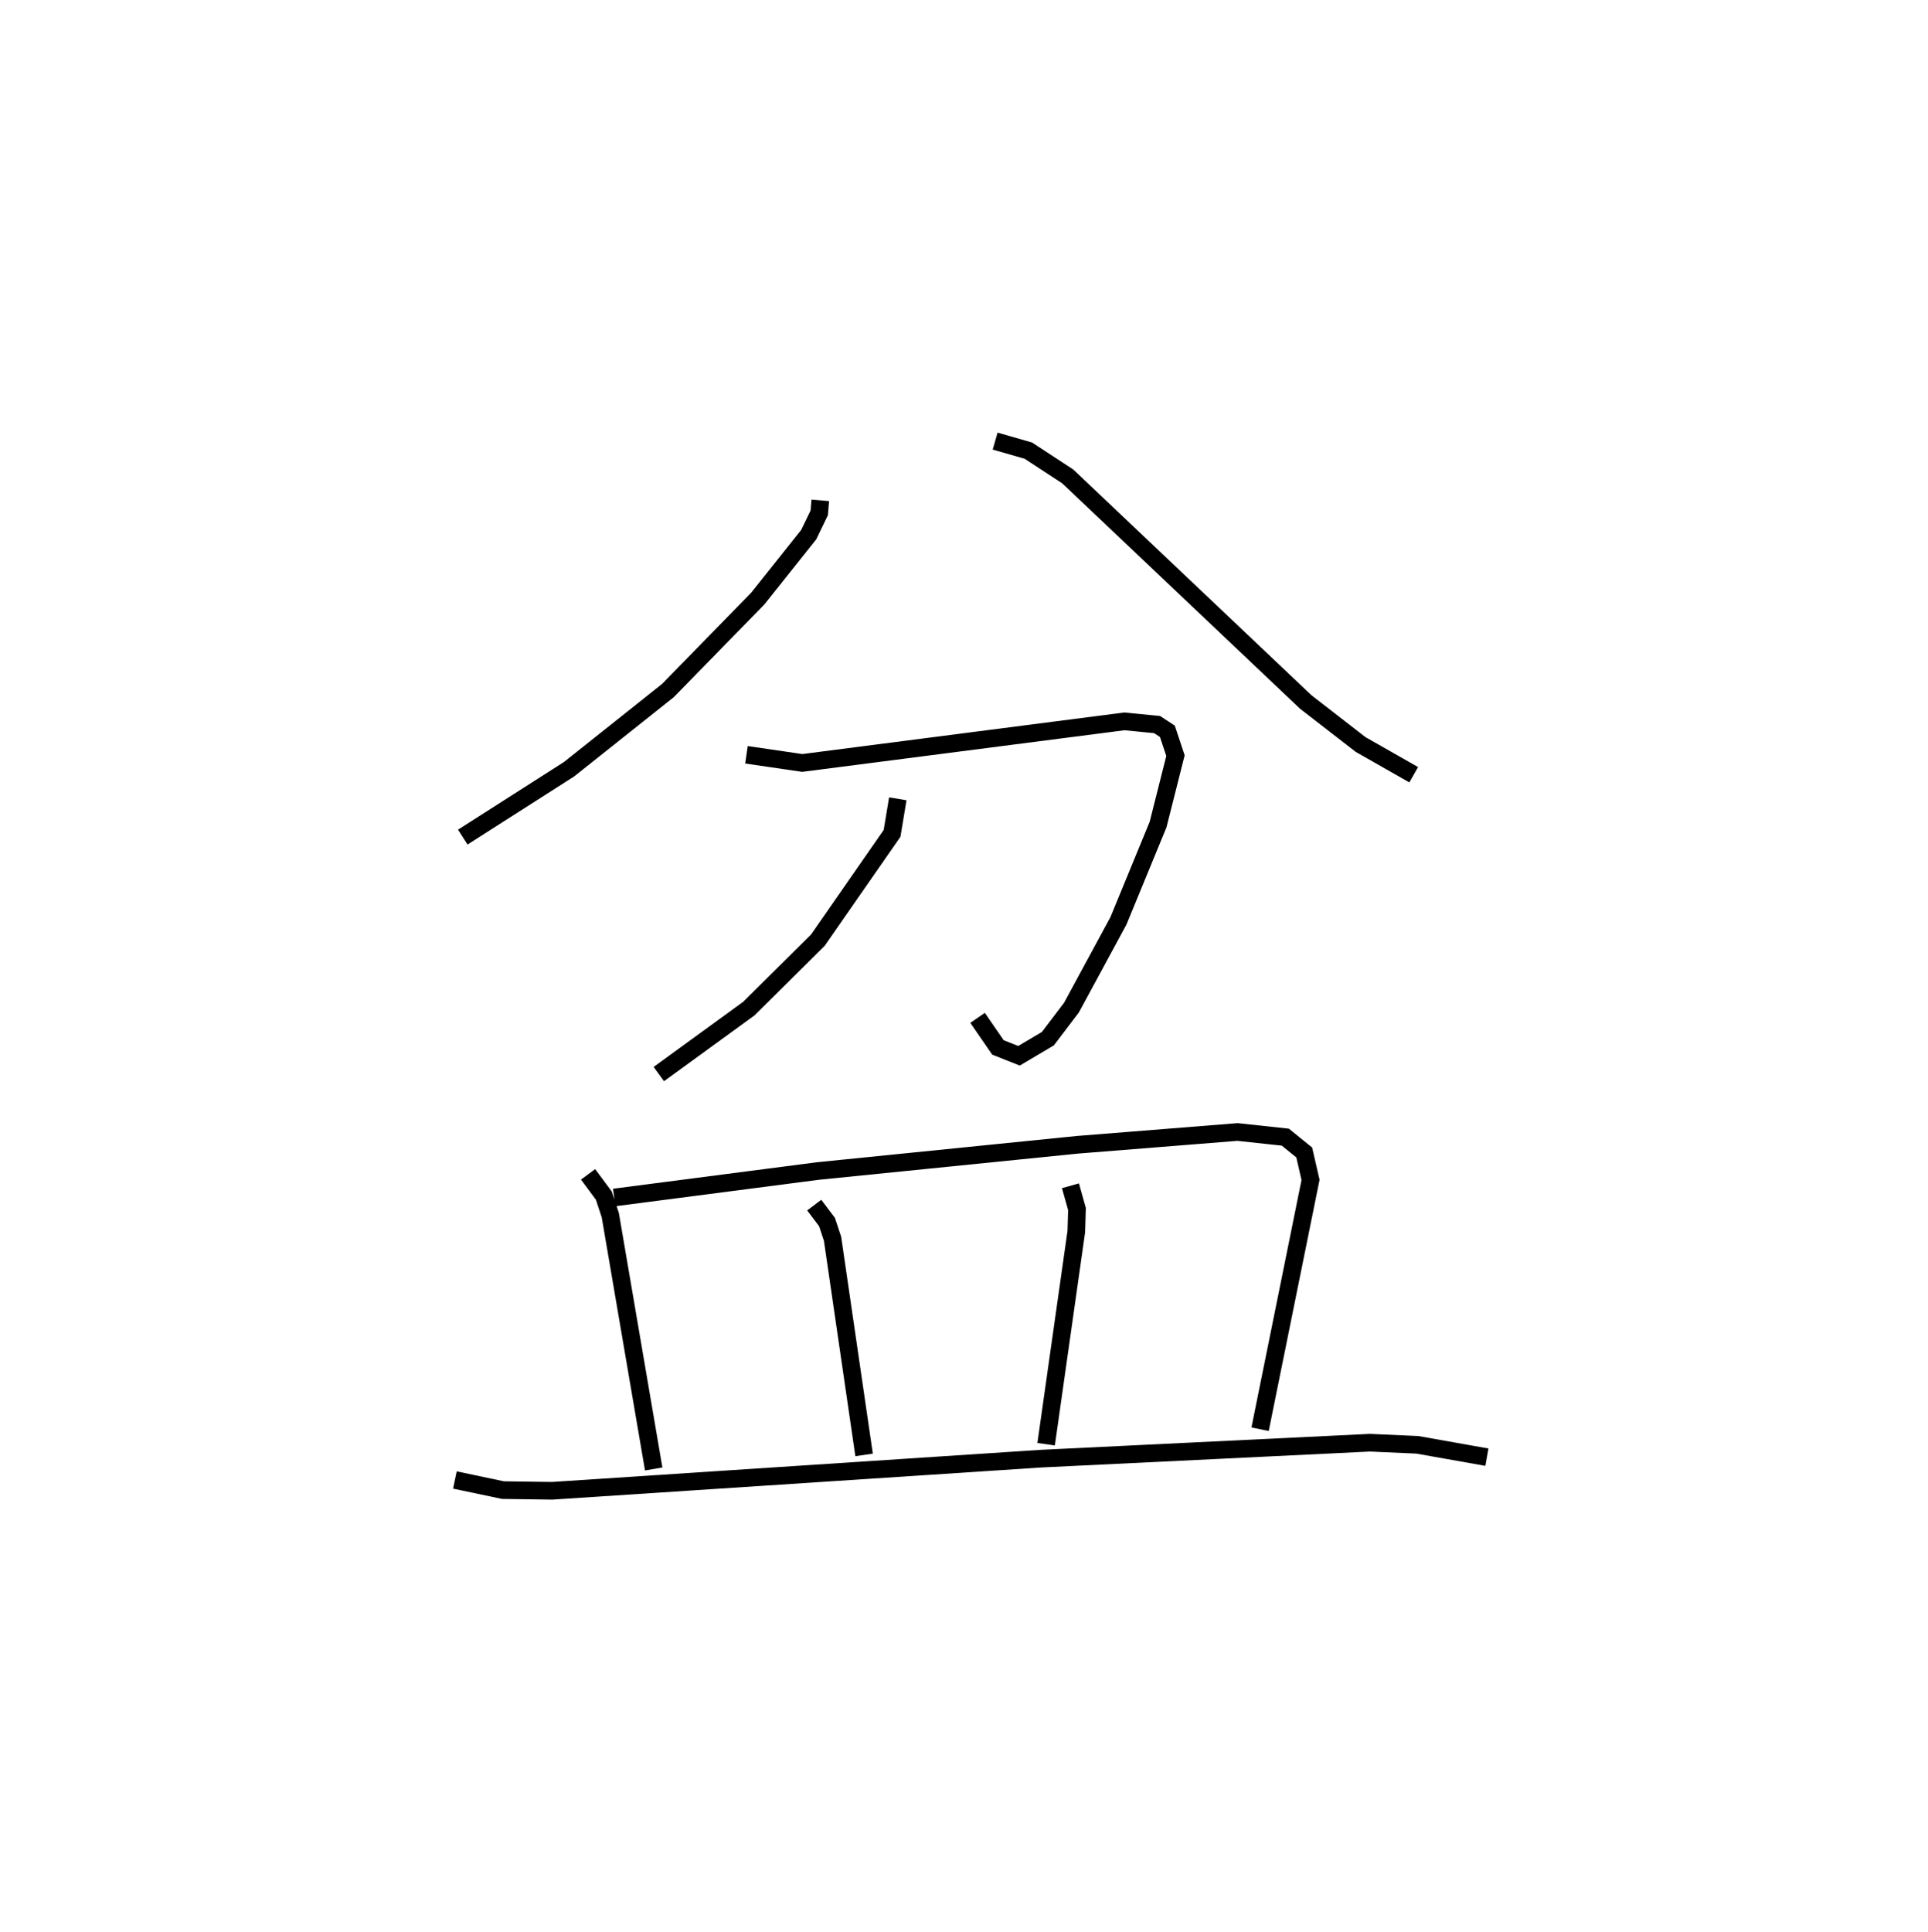 <?xml version="1.0" encoding="utf-8" ?>
<svg baseProfile="full" height="109.493" version="1.1" width="109.28" xmlns="http://www.w3.org/2000/svg" xmlns:ev="http://www.w3.org/2001/xml-events" xmlns:xlink="http://www.w3.org/1999/xlink"><defs /><rect fill="white" height="109.493" width="109.28" x="0" y="0" /><path d="M25,25 m0.0,0.0 m21.494,3.358 l-0.06,0.708 -0.597,1.236 l-2.893,3.632 -5.085,5.204 l-5.609,4.462 -6.021,3.844 m30.176,-22.444 l1.882,0.54 2.235,1.462 l13.487,12.784 3.109,2.409 l3.012,1.715 m-37.82,-1.131 l3.163,0.463 18.257,-2.357 l1.854,0.182 0.583,0.381 l0.459,1.379 -0.987,3.909 l-2.245,5.455 -2.662,4.917 l-1.338,1.762 -1.637,0.968 l-1.193,-0.473 -1.154,-1.676 m-4.523,-12.415 l-0.325,1.958 -4.205,6.052 l-3.916,3.884 -5.098,3.707 m-4.01,5.683 l0.892,1.204 0.367,1.108 l2.46,14.386 m-2.241,-15.386 l11.543,-1.5 14.713,-1.487 l9.075,-0.725 2.71,0.292 l1.072,0.869 0.357,1.554 l-2.859,14.131 m-25.272,-12.702 l0.724,0.957 0.315,0.952 l1.788,12.249 m11.697,-15.254 l0.37,1.318 -0.038,1.276 l-1.711,12.053 m-33.512,2.028 l2.727,0.574 2.782,0.038 l27.712,-1.821 18.645,-0.904 l2.682,0.119 3.948,0.701 " fill="none" stroke="black" stroke-width="1" /></svg>
